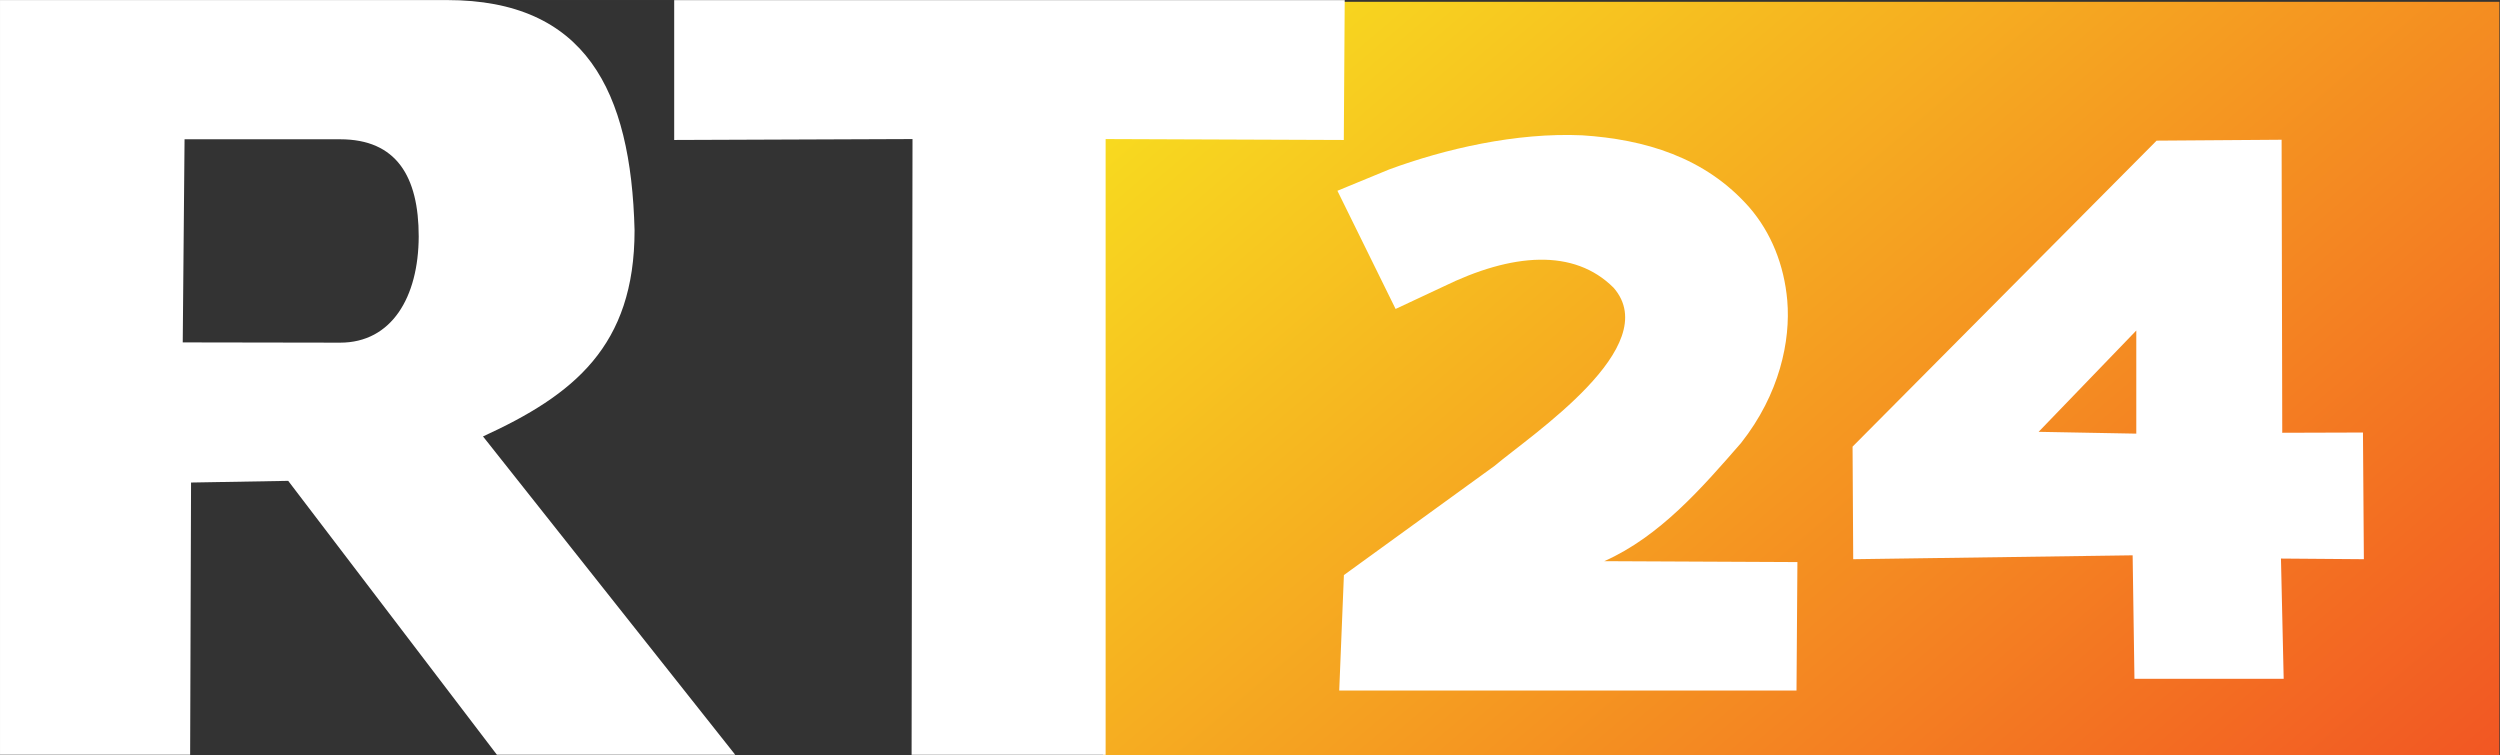 <?xml version="1.0" encoding="UTF-8"?>
<!-- Created with Inkscape (http://www.inkscape.org/) -->
<svg id="svg8721" width="800" height="241.72" version="1.1" viewBox="0 0 211.67 63.955" xmlns="http://www.w3.org/2000/svg" xmlns:cc="http://creativecommons.org/ns#" xmlns:dc="http://purl.org/dc/elements/1.1/" xmlns:rdf="http://www.w3.org/1999/02/22-rdf-syntax-ns#">
 <rect x="0" y="0" width="211.67" height="63.955" fill="#333333" stroke="none"/>
 <defs id="defs8715">
  <linearGradient id="linearGradient2700" x2="1" gradientTransform="matrix(7.308 -8.709 -8.709 -7.308 147.8 389.02)" gradientUnits="userSpaceOnUse">
   <stop id="stop2696" stop-color="#f8e31f" offset="0"/>
   <stop id="stop2698" stop-color="#f25723" offset="1"/>
  </linearGradient>
 </defs>
 <g id="layer1" transform="translate(20.404 -85.328)">
  <g id="g2684" transform="matrix(10.996 0 0 -10.996 -1533.2 4347.2)">
   <g id="g2686">
    <g id="g2692">
     <g id="g2694">
      <path id="path2702" d="m146.07 387.57v-5.816h10.752v5.816z" fill="url(#linearGradient2700)"/>
     </g>
    </g>
   </g>
  </g>
  <g id="g2704" transform="matrix(10.996 0 0 -10.996 160.72 143.16)">
   <path id="path2706" transform="matrix(.024 0 0 -.024 -14.615 13.019)" d="m654.64 368.15-40.107 0.291-97.543 98.168 0.207 36.117 89.648-1.248 0.582 39.607h47.877l-0.871-38.568 26.598 0.209-0.291-40.646-25.893 0.082zm-46.623 61.207v33.084l-31.338-0.582z" fill="#fff"/>
  </g>
  <g id="g2716" transform="matrix(10.996 0 0 -10.996 92.832 101.48)">
   <path id="path2718" d="m0 0 0.448-0.91 0.363 0.17c0.534 0.262 1.011 0.298 1.316-7e-3 0.393-0.453-0.632-1.131-0.918-1.372l-1.159-0.84-0.036-0.889h3.521l7e-3 0.989-1.487 7e-3c0.427 0.19 0.751 0.563 1.053 0.91 0.298 0.377 0.382 0.789 0.356 1.096-0.024 0.276-0.125 0.525-0.292 0.718-0.341 0.388-0.808 0.524-1.287 0.555-0.51 0.023-1.058-0.105-1.487-0.263z" fill="#fff"/>
  </g>
  <g id="g9376">
   <g id="g2712" transform="matrix(10.996 0 0 -10.996 56.779 149.19)">
    <path id="path2714" d="m0-0.004 7e-3 4.741-1.835-7e-3v1.077h5.163l-7e-3 -1.077-1.834 7e-3v-4.741z" fill="#fff"/>
   </g>
   <g id="g2720" transform="matrix(10.996 0 0 -10.996 -4.778 97.12)">
    <path id="path2722" d="m0 0h1.198c0.433 0 0.605-0.286 0.605-0.749-0.002-0.468-0.209-0.817-0.605-0.817l-1.212 2e-3zm-1.421 1.072v-5.811h1.464l7e-3 2.096 0.748 0.013 1.607-2.109h1.835l-1.942 2.451c0.697 0.319 1.167 0.694 1.167 1.587-0.027 1.077-0.378 1.773-1.444 1.773z" fill="#fff"/>
   </g>
  </g>
 </g>
</svg>
